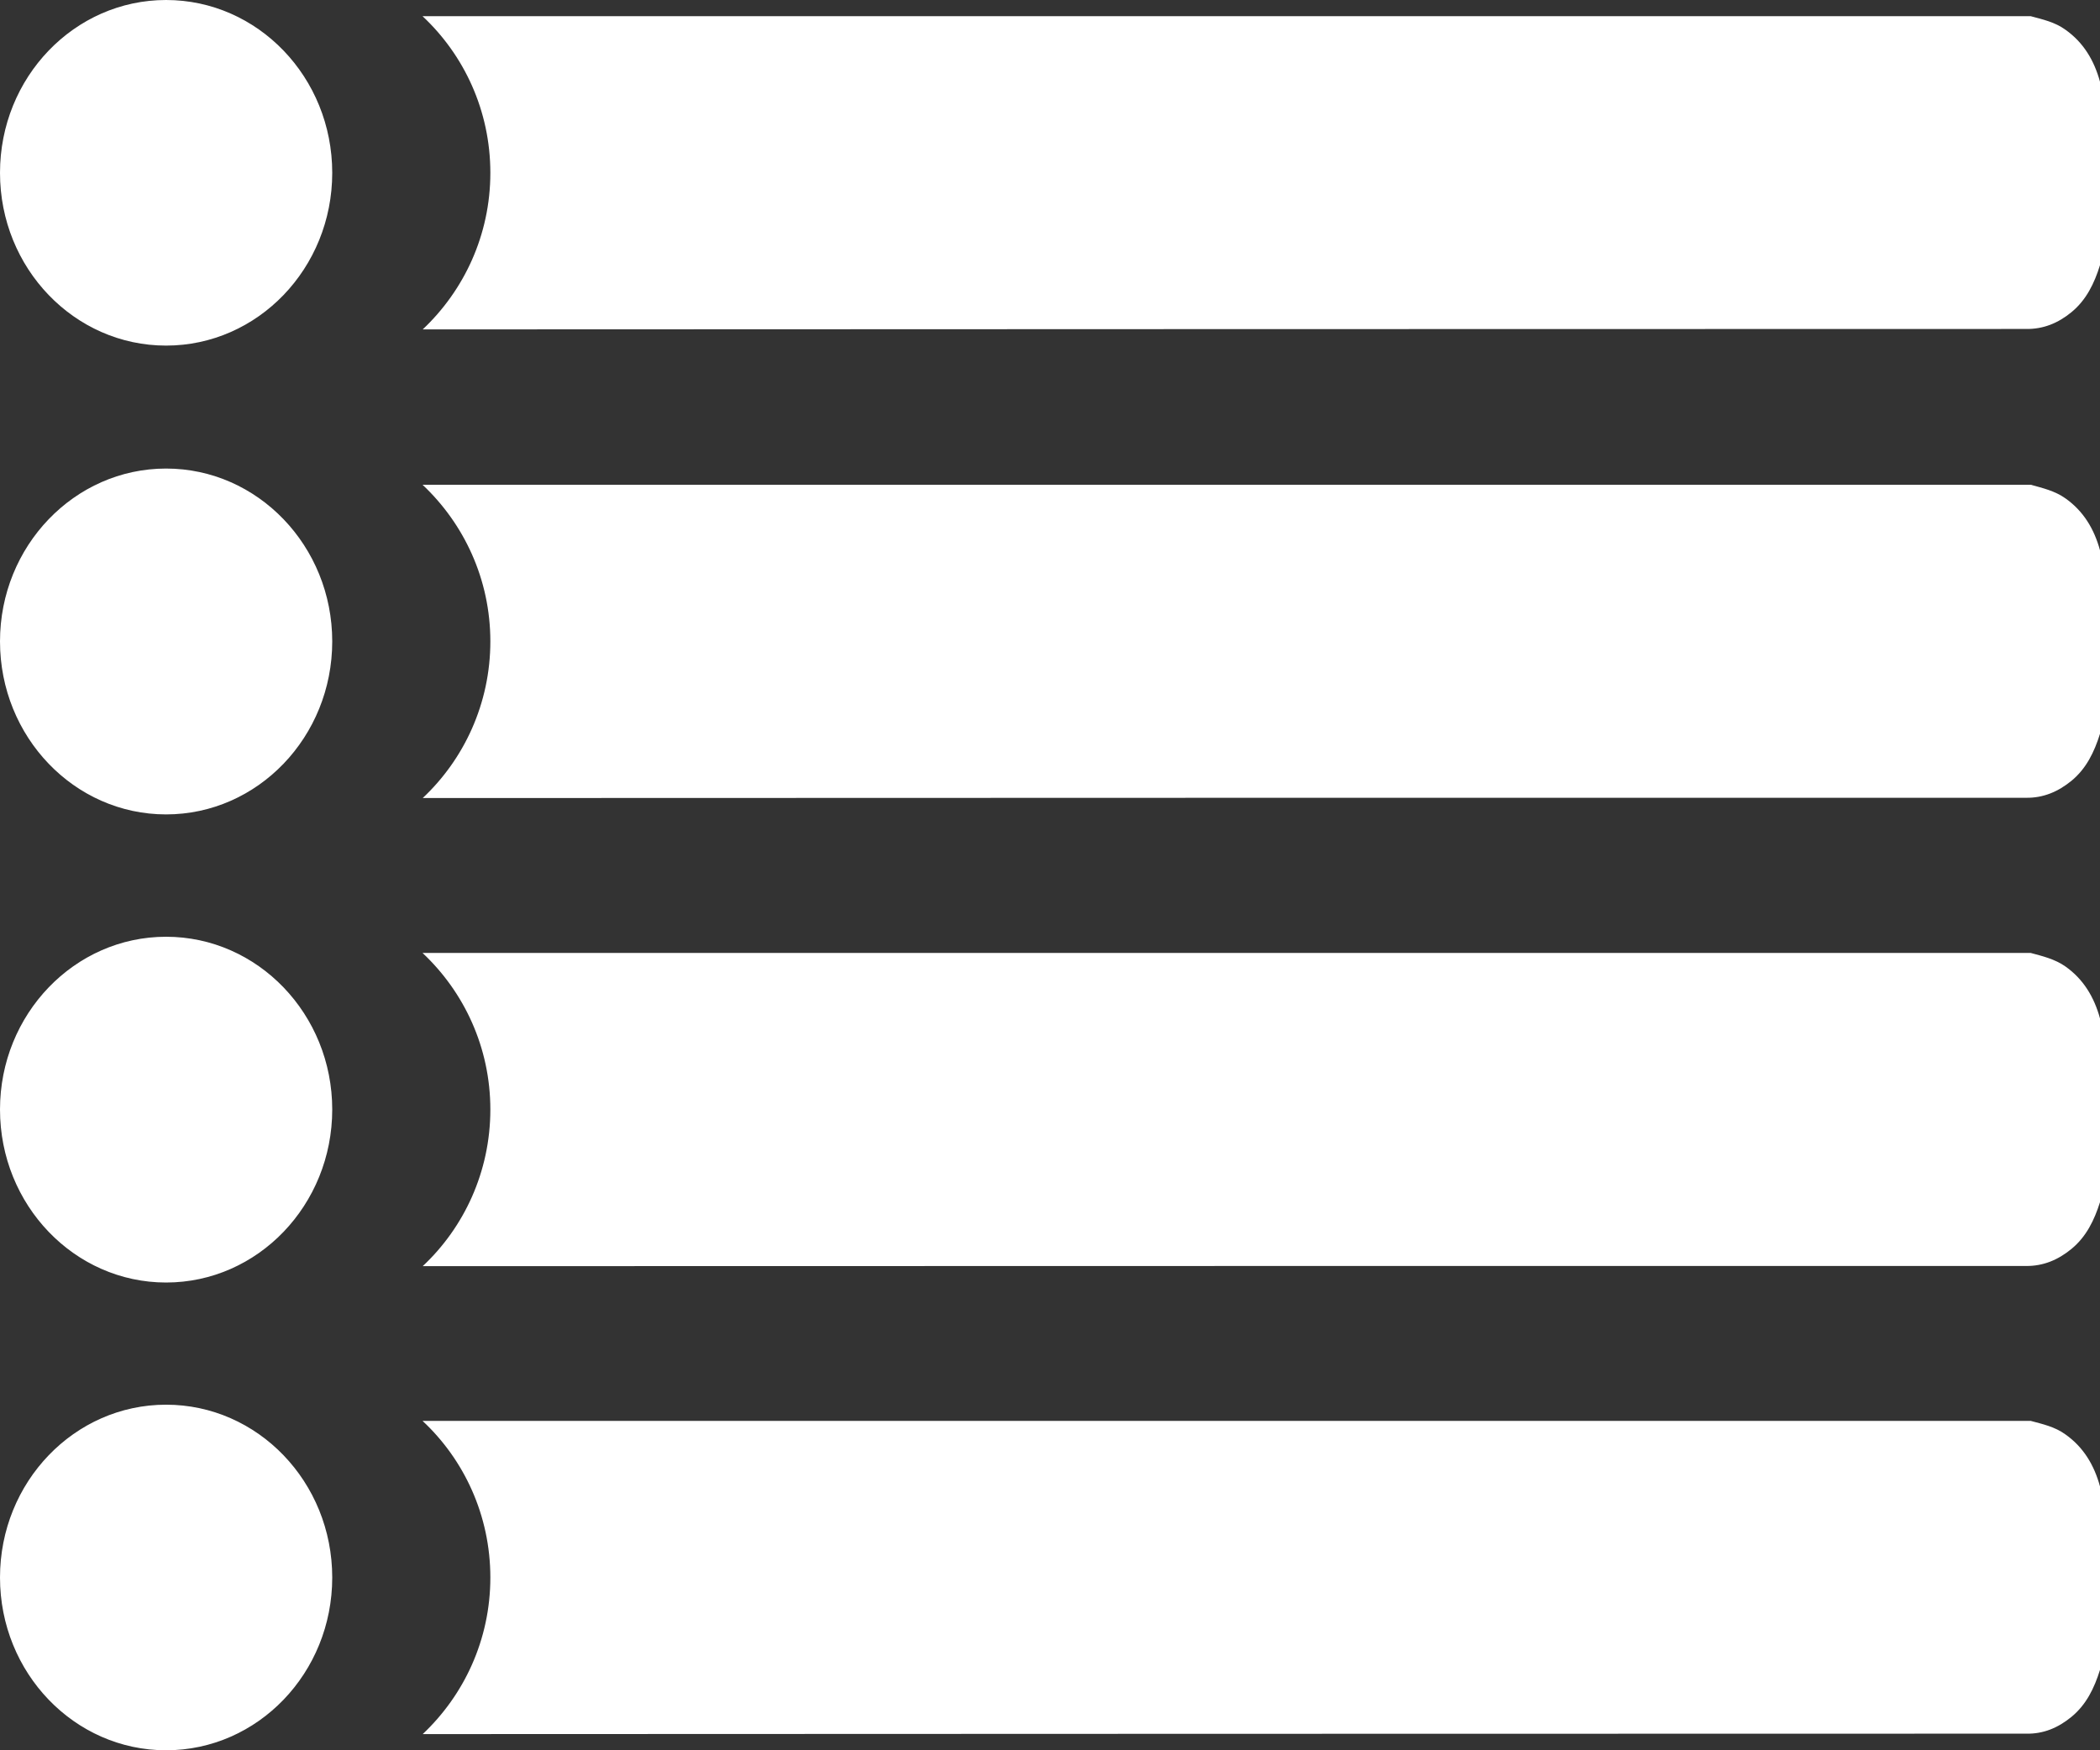 <svg width="24" height="20" viewBox="0 0 24 20" fill="none" xmlns="http://www.w3.org/2000/svg">
<rect x="0" y="0" width="24" height="20" fill="#333333" stroke="none"/>
<path d="M23.604 0.339C23.484 0.252 23.345 0.222 23.208 0.185H4.829C5.302 0.627 5.604 1.263 5.604 1.975C5.604 2.686 5.302 3.32 4.831 3.764C10.915 3.762 16.999 3.759 23.083 3.759H23.155C23.352 3.762 23.522 3.692 23.674 3.567C23.844 3.427 23.935 3.238 24 3.03V0.934C23.933 0.689 23.81 0.484 23.604 0.339ZM3.797 1.975C3.797 3.065 2.947 3.949 1.898 3.949C0.85 3.949 0 3.065 0 1.975C0 0.884 0.85 0 1.898 0C2.947 0 3.797 0.884 3.797 1.975ZM23.208 5.539H4.829C5.302 5.984 5.604 6.618 5.604 7.329C5.604 8.04 5.302 8.677 4.831 9.119C10.915 9.116 16.999 9.116 23.083 9.116H23.155C23.352 9.119 23.522 9.046 23.674 8.922C23.844 8.782 23.935 8.592 24 8.385V6.288C23.933 6.043 23.81 5.839 23.604 5.694C23.484 5.609 23.345 5.577 23.208 5.539ZM3.797 7.329C3.797 8.42 2.947 9.306 1.898 9.306C0.85 9.306 0 8.42 0 7.329C0 6.241 0.85 5.354 1.898 5.354C2.947 5.354 3.797 6.241 3.797 7.329ZM23.208 10.889H4.829C5.302 11.333 5.604 11.967 5.604 12.678C5.604 13.39 5.302 14.027 4.831 14.468C10.915 14.466 16.999 14.466 23.083 14.466H23.155C23.352 14.468 23.522 14.396 23.674 14.271C23.844 14.131 23.935 13.942 24 13.737V11.637C23.933 11.393 23.81 11.188 23.604 11.043C23.484 10.959 23.345 10.926 23.208 10.889ZM3.797 12.678C3.797 13.769 2.947 14.655 1.898 14.655C0.85 14.655 0 13.769 0 12.678C0 11.59 0.85 10.704 1.898 10.704C2.947 10.704 3.797 11.59 3.797 12.678ZM23.208 16.236H4.829C5.302 16.677 5.604 17.314 5.604 18.026C5.604 18.737 5.302 19.371 4.831 19.815C10.915 19.813 16.999 19.81 23.083 19.81H23.155C23.352 19.815 23.522 19.743 23.674 19.618C23.844 19.478 23.935 19.289 24 19.081V16.985C23.933 16.74 23.81 16.535 23.604 16.39C23.484 16.303 23.345 16.273 23.208 16.236ZM3.797 18.026C3.797 19.116 2.947 20 1.898 20C0.85 20 0 19.116 0 18.026C0 16.935 0.85 16.051 1.898 16.051C2.947 16.051 3.797 16.935 3.797 18.026Z" fill="white"/>
</svg>
